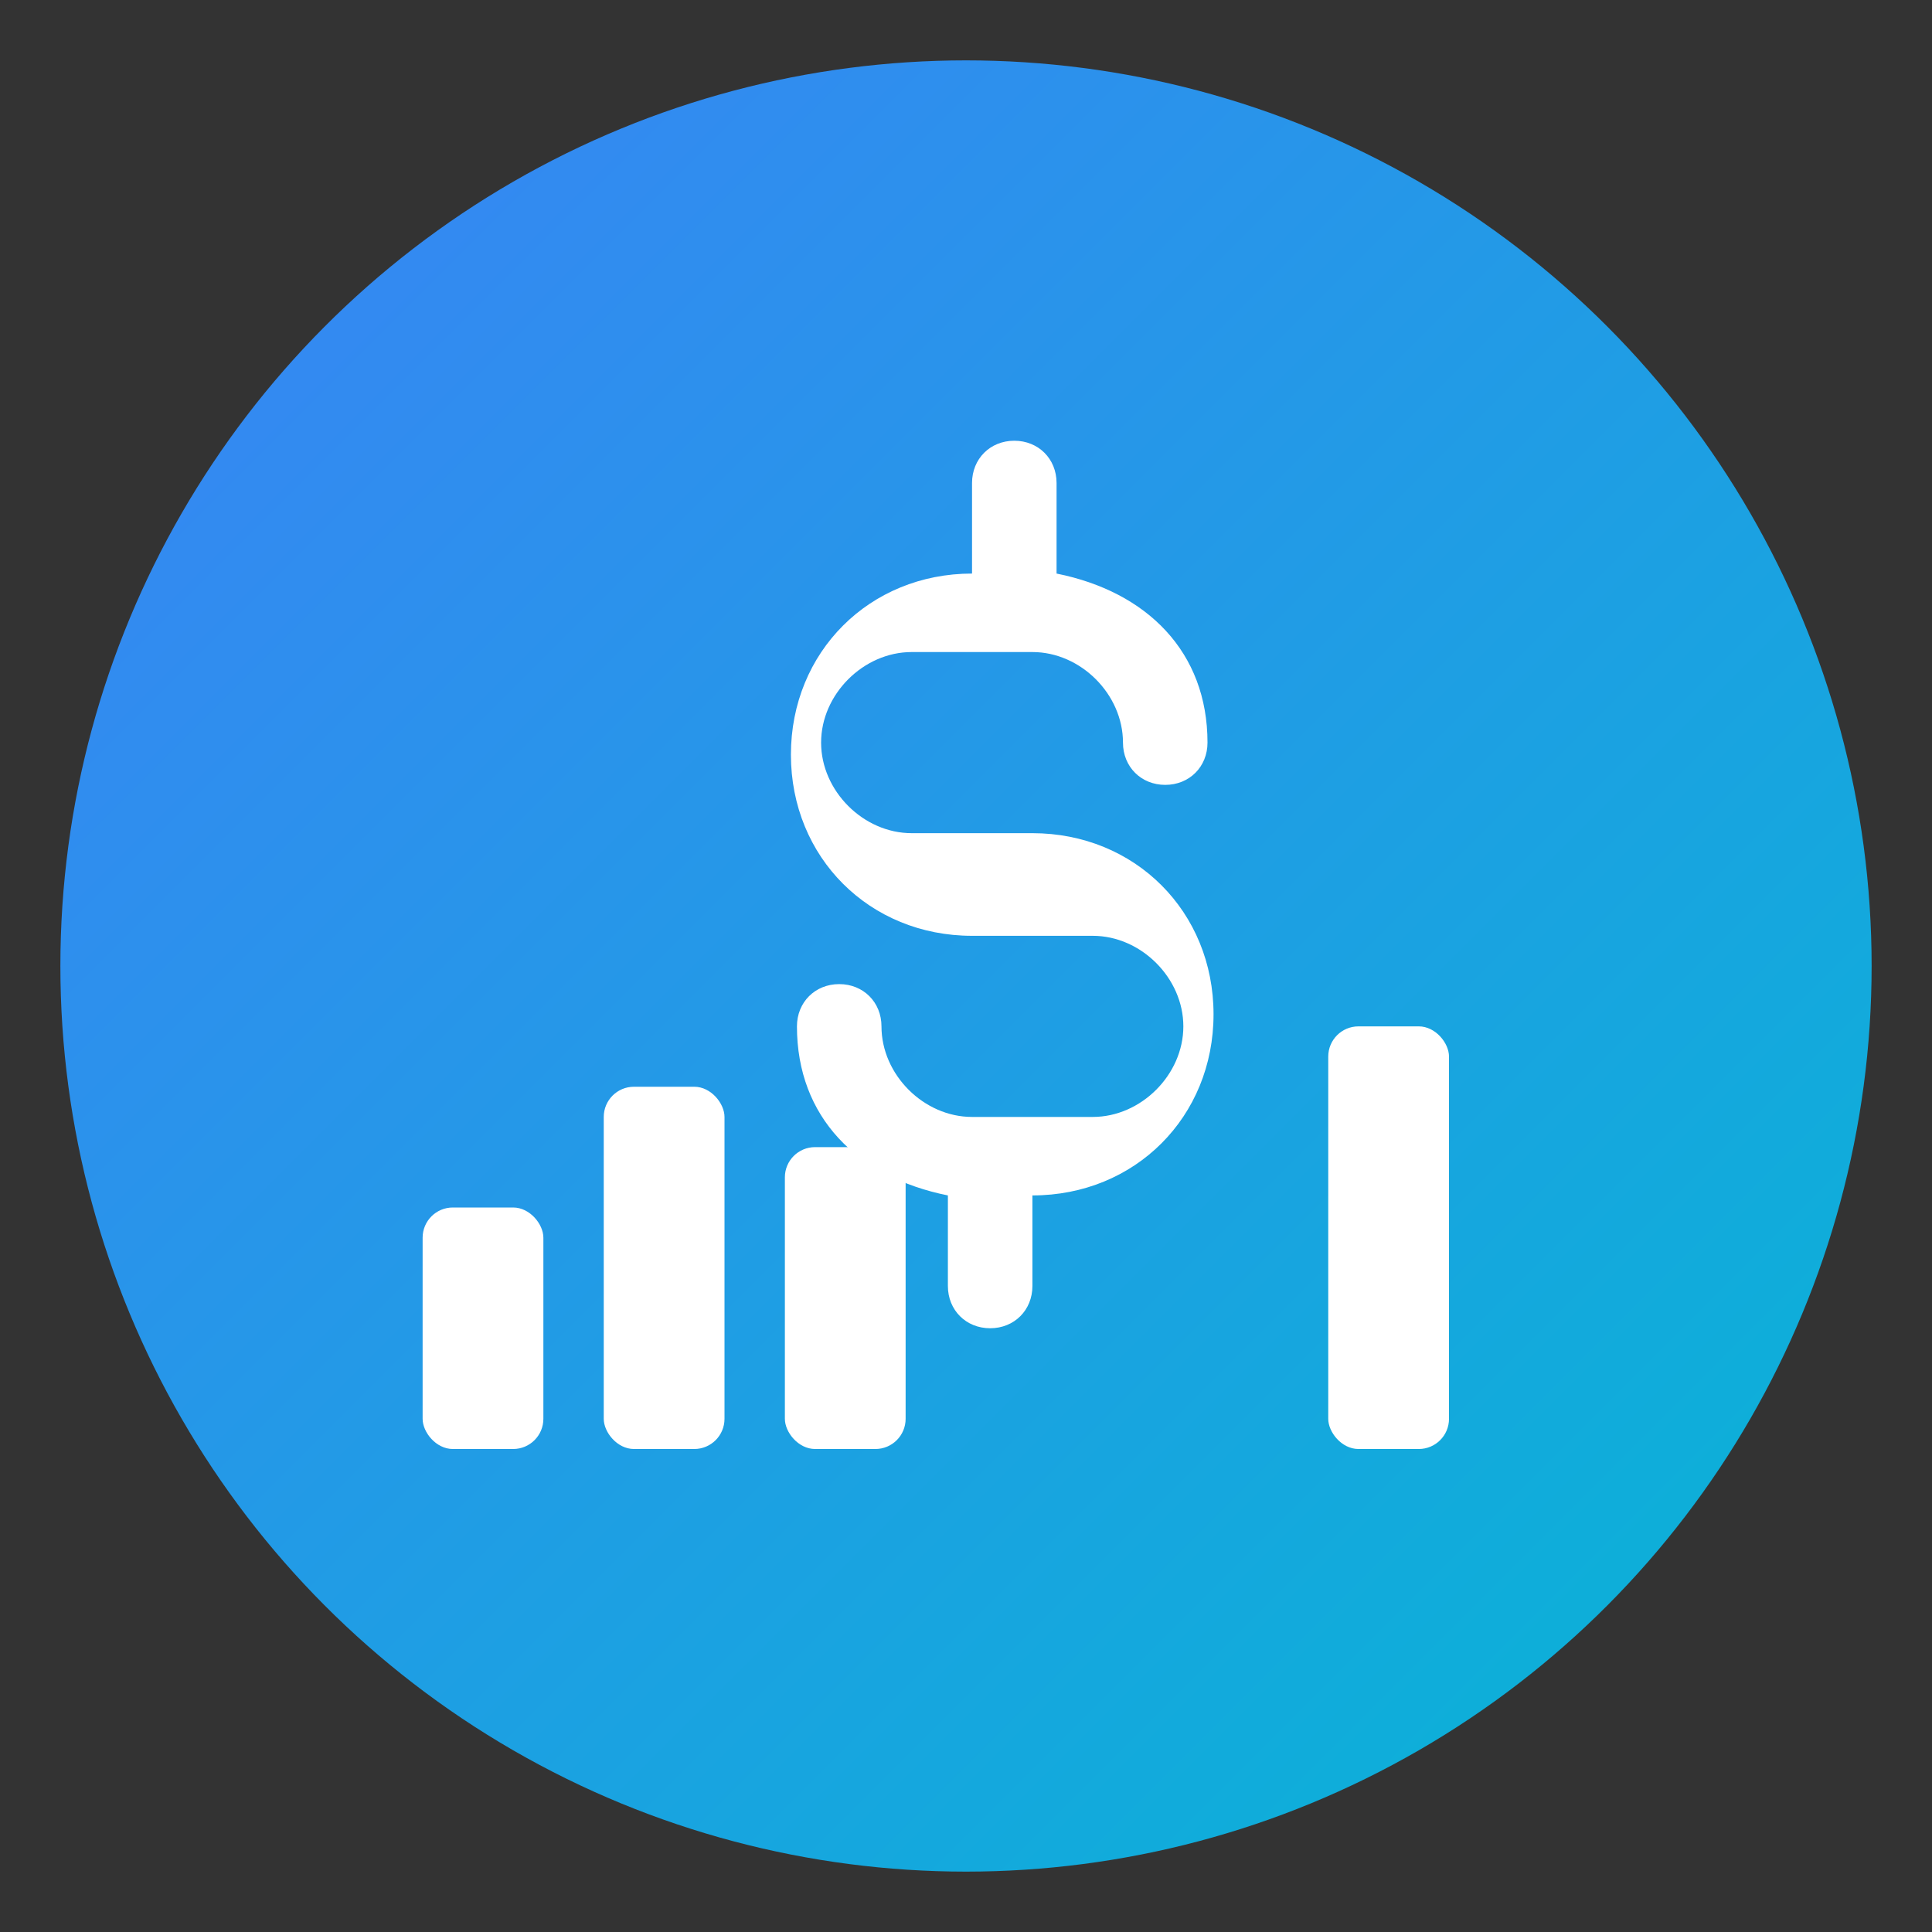 <svg xmlns="http://www.w3.org/2000/svg" viewBox="0 0 32 32">
  <rect x="0" y="0" width="32" height="32" fill="#333333" stroke="none"/>
  <defs>
    <linearGradient id="gradient" x1="0%" y1="0%" x2="100%" y2="100%">
      <stop offset="0%" style="stop-color:#3B82F6;stop-opacity:1" />
      <stop offset="100%" style="stop-color:#06B6D4;stop-opacity:1" />
    </linearGradient>
  </defs>
  
  <!-- Background Circle -->
  <circle cx="16" cy="16" r="15" fill="url(#gradient)"/>
  
  <!-- Dollar Sign with Chart Bars -->
  <g fill="white">
    <!-- Dollar Sign -->
    <path d="M17.5 8v1.5c1.5 0.3 2.5 1.3 2.5 2.8 0 0.4-0.3 0.7-0.7 0.7s-0.7-0.3-0.7-0.7c0-0.8-0.7-1.5-1.5-1.5h-2c-0.8 0-1.5 0.7-1.5 1.5s0.7 1.5 1.5 1.5h2c1.7 0 3 1.3 3 3s-1.3 3-3 3v1.5c0 0.4-0.3 0.7-0.7 0.7s-0.7-0.3-0.7-0.7v-1.5c-1.5-0.3-2.5-1.3-2.5-2.8 0-0.4 0.3-0.7 0.7-0.7s0.7 0.3 0.7 0.7c0 0.8 0.7 1.5 1.5 1.5h2c0.8 0 1.5-0.7 1.5-1.5s-0.7-1.5-1.5-1.5h-2c-1.7 0-3-1.3-3-3s1.3-3 3-3V8c0-0.4 0.3-0.7 0.7-0.7S17.5 7.6 17.5 8z"/>
    
    <!-- Chart Bars -->
    <rect x="7" y="20" width="2" height="4" rx="0.5"/>
    <rect x="10" y="18" width="2" height="6" rx="0.5"/>
    <rect x="13" y="19" width="2" height="5" rx="0.5"/>
    <rect x="22" y="17" width="2" height="7" rx="0.5"/>
  </g>
</svg>